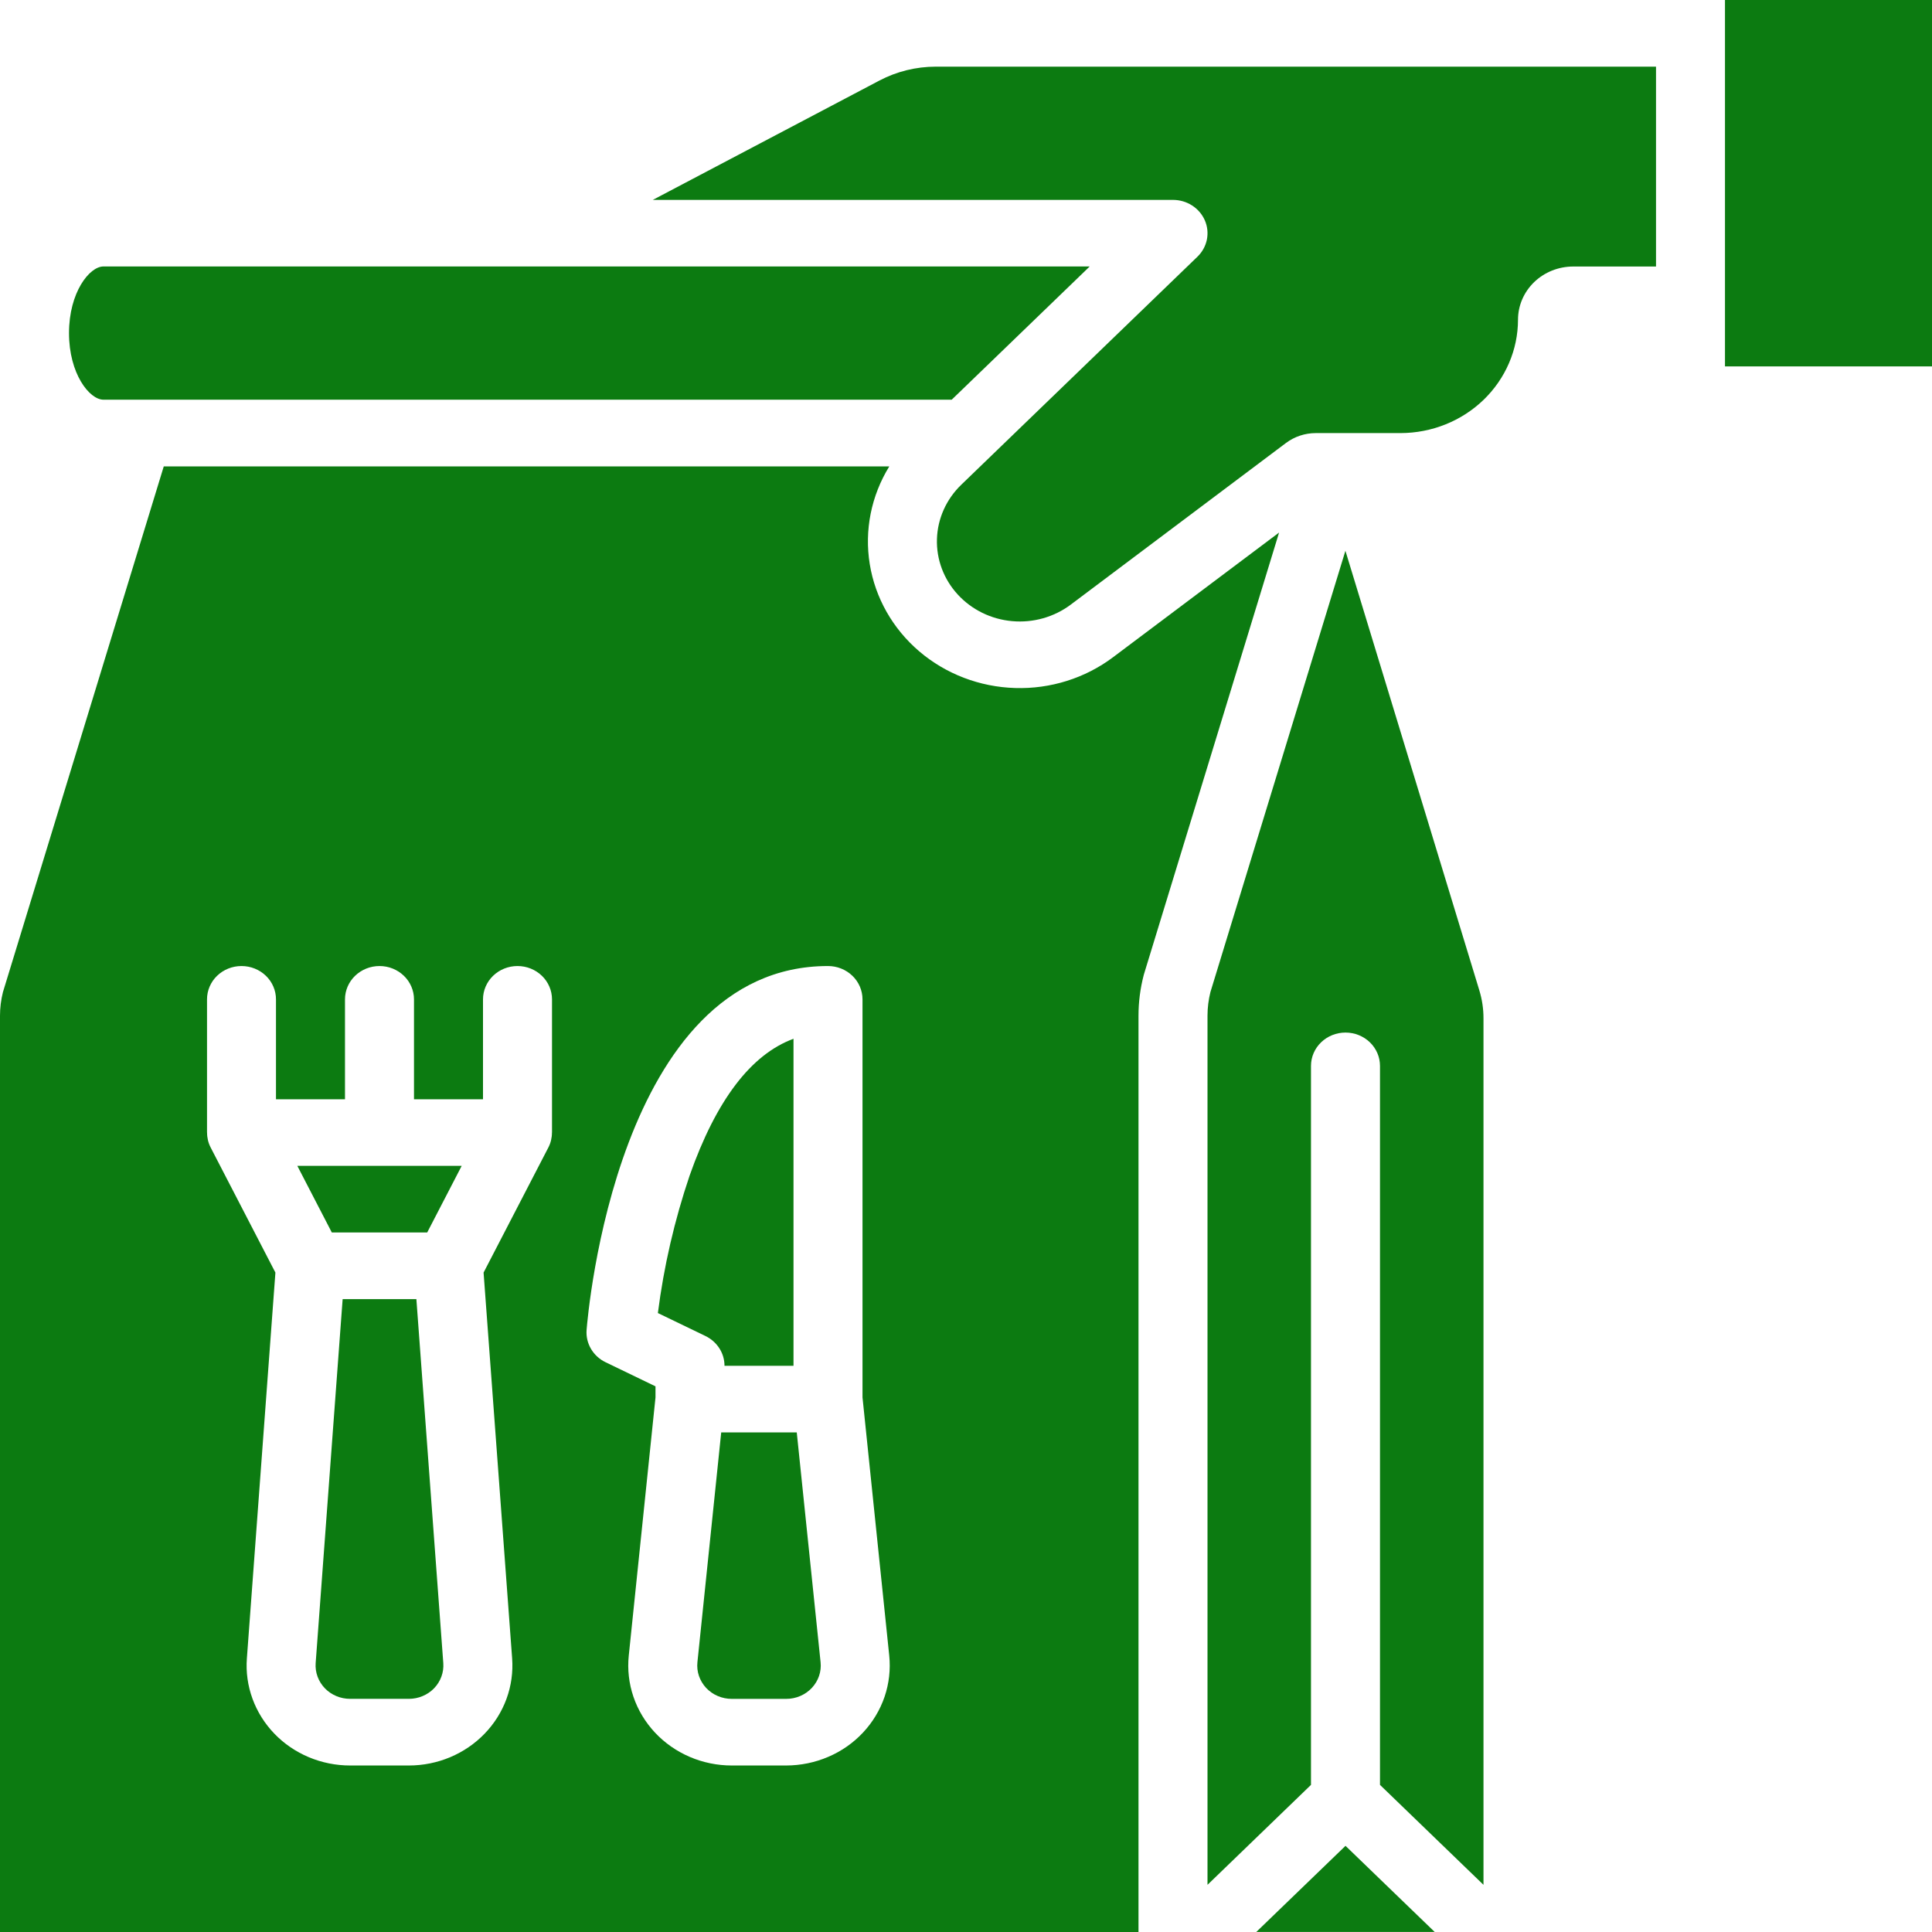 <svg width="60" height="60" viewBox="0 0 60 60" fill="none" xmlns="http://www.w3.org/2000/svg">
<path d="M29.556 12.413L33.842 8.275H3.214C2.777 8.275 2.143 9.081 2.143 10.344C2.143 11.607 2.777 12.413 3.214 12.413H29.556Z" fill="#0C7B11"/>
<path d="M34.568 20.41C33.7 21.062 32.624 21.401 31.525 21.367C30.426 21.334 29.373 20.932 28.549 20.229C27.725 19.526 27.181 18.568 27.011 17.519C26.841 16.47 27.055 15.397 27.618 14.484H5.086L0.091 30.812C0.031 31.052 5.85653e-05 31.298 0 31.545V60.001H35.357V31.545C35.357 31.122 35.411 30.701 35.517 30.291C35.521 30.277 35.525 30.263 35.529 30.248L39.723 16.539L34.568 20.41ZM17.143 35.174H17.141C17.142 35.334 17.104 35.493 17.03 35.636L15.018 39.521L15.905 51.504C15.936 51.929 15.877 52.356 15.73 52.758C15.583 53.16 15.352 53.528 15.051 53.84C14.75 54.152 14.386 54.401 13.981 54.571C13.577 54.741 13.14 54.829 12.699 54.829H10.873C10.431 54.829 9.995 54.741 9.59 54.571C9.185 54.401 8.821 54.152 8.52 53.84C8.22 53.528 7.989 53.16 7.842 52.758C7.695 52.356 7.635 51.929 7.667 51.504L8.553 39.521L6.542 35.636C6.468 35.493 6.43 35.334 6.431 35.174H6.429V31.036C6.429 30.762 6.541 30.498 6.742 30.304C6.943 30.11 7.216 30.001 7.5 30.001C7.784 30.001 8.057 30.11 8.258 30.304C8.459 30.498 8.571 30.762 8.571 31.036V34.139H10.714V31.036C10.714 30.762 10.827 30.498 11.028 30.304C11.229 30.11 11.502 30.001 11.786 30.001C12.07 30.001 12.342 30.11 12.543 30.304C12.744 30.498 12.857 30.762 12.857 31.036V34.139H15V31.036C15 30.762 15.113 30.498 15.314 30.304C15.515 30.11 15.787 30.001 16.071 30.001C16.356 30.001 16.628 30.11 16.829 30.304C17.03 30.498 17.143 30.762 17.143 31.036V35.174ZM26.801 53.807C26.5 54.129 26.132 54.386 25.721 54.561C25.311 54.737 24.866 54.828 24.417 54.829H22.725C22.276 54.829 21.832 54.738 21.421 54.562C21.011 54.386 20.643 54.129 20.342 53.808C20.041 53.486 19.812 53.107 19.672 52.695C19.532 52.284 19.482 51.848 19.527 51.416L20.357 43.398V43.054L18.806 42.305C18.616 42.214 18.459 42.069 18.354 41.891C18.249 41.712 18.201 41.507 18.217 41.303C18.253 40.842 19.171 30.001 25.714 30.001C25.998 30.001 26.271 30.11 26.472 30.304C26.673 30.498 26.786 30.762 26.786 31.036V43.398L27.616 51.416C27.66 51.847 27.611 52.283 27.471 52.695C27.33 53.107 27.102 53.486 26.801 53.807Z" fill="#0C7B11"/>
<path d="M53.571 0H60V11.379H53.571V0Z" fill="#0C7B11"/>
<path d="M27.314 2.5L20.273 6.208H36.429C36.641 6.208 36.848 6.269 37.024 6.383C37.2 6.496 37.337 6.658 37.419 6.847C37.5 7.036 37.521 7.244 37.48 7.444C37.438 7.645 37.336 7.829 37.186 7.974L29.851 15.056C29.388 15.504 29.118 16.105 29.098 16.737C29.077 17.37 29.307 17.986 29.741 18.46C30.175 18.935 30.779 19.232 31.432 19.29C32.085 19.349 32.736 19.165 33.253 18.777L39.94 13.755C40.204 13.558 40.528 13.45 40.863 13.45H43.496C44.463 13.448 45.39 13.077 46.074 12.417C46.757 11.757 47.142 10.862 47.143 9.929C47.143 9.491 47.324 9.071 47.645 8.761C47.965 8.452 48.4 8.278 48.854 8.277H51.429V2.07H29.06C28.45 2.071 27.85 2.218 27.314 2.5Z" fill="#0C7B11"/>
<path d="M12.931 40.346H10.641L9.803 51.651C9.793 51.793 9.813 51.935 9.862 52.069C9.911 52.203 9.988 52.326 10.088 52.43C10.188 52.534 10.31 52.617 10.444 52.673C10.579 52.73 10.725 52.759 10.872 52.759H12.698C12.845 52.759 12.991 52.73 13.125 52.673C13.26 52.617 13.382 52.534 13.482 52.43C13.582 52.326 13.659 52.203 13.708 52.069C13.757 51.935 13.777 51.793 13.767 51.651L12.931 40.346Z" fill="#0C7B11"/>
<path d="M22.5 42.416H24.643V32.26C23.322 32.746 22.241 34.169 21.417 36.508C20.947 37.897 20.616 39.327 20.431 40.778L21.908 41.491C22.086 41.577 22.235 41.709 22.34 41.872C22.445 42.035 22.5 42.224 22.5 42.416Z" fill="#0C7B11"/>
<path d="M10.305 38.276H13.267L14.338 36.207H9.234L10.305 38.276Z" fill="#0C7B11"/>
<path d="M39.015 59.999H44.556L41.786 57.324L39.015 59.999Z" fill="#0C7B11"/>
<path d="M24.744 44.484H22.398L21.659 51.622C21.644 51.766 21.66 51.911 21.707 52.049C21.754 52.186 21.83 52.312 21.93 52.42C22.031 52.527 22.153 52.613 22.29 52.671C22.427 52.73 22.575 52.76 22.725 52.76H24.418C24.567 52.76 24.716 52.73 24.852 52.671C24.989 52.613 25.112 52.527 25.212 52.42C25.313 52.312 25.389 52.186 25.436 52.049C25.483 51.911 25.499 51.766 25.484 51.622L24.744 44.484Z" fill="#0C7B11"/>
<path d="M37.591 30.809C37.531 31.049 37.5 31.295 37.5 31.542V58.535L40.714 55.431V33.102C40.714 32.827 40.827 32.564 41.028 32.37C41.229 32.176 41.502 32.067 41.786 32.067C42.07 32.067 42.342 32.176 42.543 32.37C42.744 32.564 42.857 32.827 42.857 33.102V55.431L46.071 58.535V31.628C46.072 31.332 46.028 31.038 45.941 30.753L41.783 17.105L37.591 30.809Z" fill="#0C7B11"/>
</svg>
